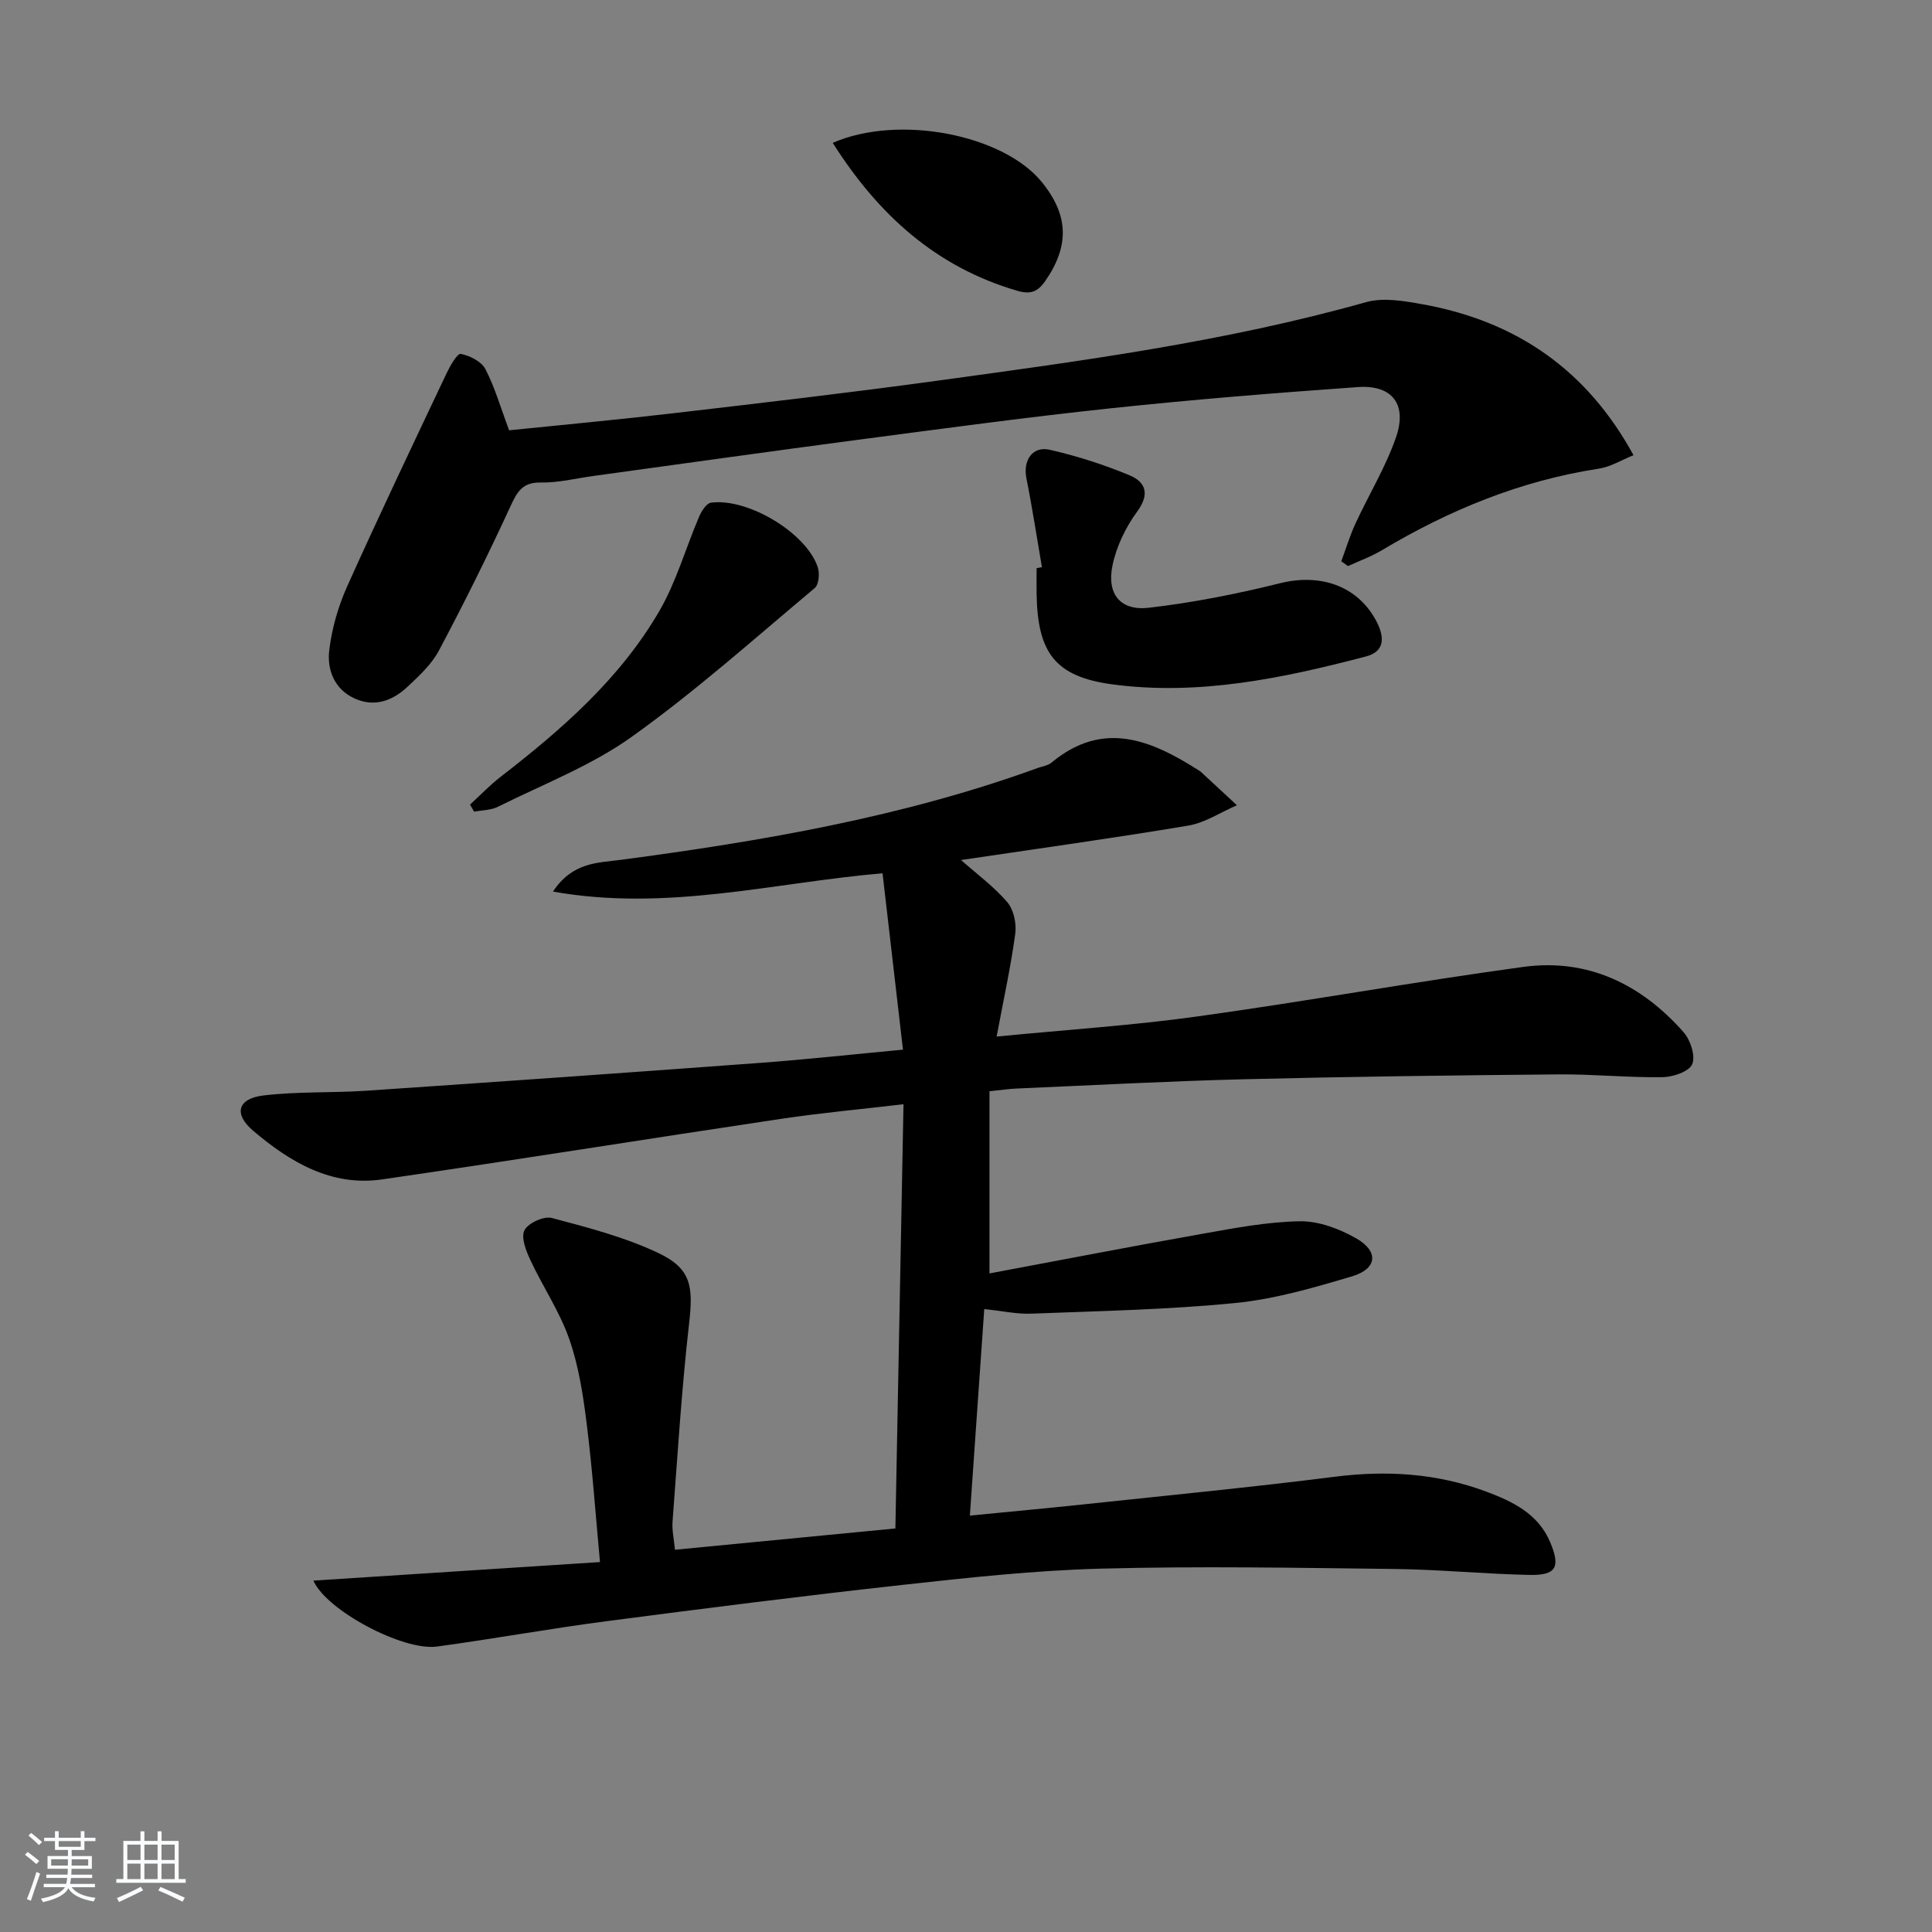 <svg enable-background="new 0 0 400 400" viewBox="0 0 400 400" xmlns="http://www.w3.org/2000/svg"><rect x="0" y="0" width="400" height="400" fill="#808080" stroke="none"/><path d="m5.17 384 .55-.58c.85.61 1.65 1.24 2.4 1.87l-.59.64c-.83-.73-1.62-1.38-2.36-1.93m1.22 9.53-.82-.34c.71-1.76 1.37-3.64 1.98-5.63.24.13.5.25.76.36-.6 1.67-1.24 3.54-1.92 5.61m-.5-13.5.57-.54c.56.44 1.31 1.06 2.26 1.87l-.65.64c-.67-.66-1.4-1.32-2.18-1.97m3.25.46h2.24v-1.36h.77v1.36h4.57v-1.36h.76v1.36h2.28v.69h-2.28v1.84h-2.64v1.26h4.18v2.64h-4.21c0 .45-.02.86-.05 1.21h4.32v.69h-4.38c-.04.34-.1.75-.19 1.22h5.15v.69h-4.82c.87 1.19 2.51 1.92 4.93 2.19-.17.31-.3.57-.37.76-2.77-.49-4.52-1.41-5.26-2.76-.56 1.26-2.3 2.23-5.24 2.9-.12-.24-.26-.48-.43-.72 2.73-.55 4.38-1.34 4.96-2.38h-4.38v-.69h4.65c.1-.38.17-.79.21-1.22h-4.32v-.69h4.4c.03-.34.05-.75.05-1.21h-4.2v-2.64h4.23v-1.26h-2.69v-1.84h-2.24zm1.46 4.46v1.29h3.45c.01-.4.02-.57.01-.53v-.32-.45h-3.46zm1.55-2.59h4.57v-1.19h-4.57zm6.11 2.59h-3.42v.77c-.01.19-.01.37-.02.53h3.44z" fill="#fafbfc"/><path d="m32.63 379.16h.82v1.98h3.54v7.89h1.46v.78h-14.37v-.78h1.46v-7.89h3.54v-1.98h.82v1.98h2.73zm-3.49 11.48.5.73c-1.61.82-3.28 1.63-5 2.42-.13-.27-.28-.55-.44-.82 1.75-.73 3.4-1.5 4.94-2.33m-2.78-5.55h2.73v-3.18h-2.73zm0 3.95h2.73v-3.2h-2.73zm3.54-3.95h2.73v-3.18h-2.73zm0 3.95h2.73v-3.2h-2.73zm7.89 4.68c-1.84-.92-3.51-1.7-5.02-2.32l.45-.73c1.89.8 3.57 1.55 5.04 2.23zm-1.62-11.81h-2.73v3.18h2.73zm-2.73 7.13h2.73v-3.2h-2.73z" fill="#fafbfc"/><g fill="#000001"><path d="m200.8 313.79c8.24-.81 15.63-1.49 23.01-2.27 17.51-1.87 35.04-3.56 52.5-5.77 10.78-1.37 21.19-.73 31.37 3.06 5.55 2.07 10.8 4.61 13.28 10.51 2.17 5.16 1.23 6.87-4.32 6.75-9.3-.19-18.6-1.12-27.9-1.23-20.27-.24-40.55-.61-60.8-.07-13.76.36-27.51 1.87-41.21 3.38-20.46 2.26-40.89 4.85-61.3 7.52-11.68 1.53-23.28 3.64-34.95 5.23-7.02.96-22.95-7.5-25.59-13.65 19.62-1.27 39.05-2.53 59.33-3.84-.9-9.68-1.57-19.23-2.76-28.71-.74-5.91-1.66-11.93-3.62-17.51-1.98-5.66-5.45-10.78-8.01-16.26-.9-1.93-2.01-4.71-1.25-6.21s4.02-2.99 5.67-2.55c7.48 1.98 15.1 3.96 22.05 7.25 6.84 3.23 7.24 6.97 6.38 14.49-1.56 13.68-2.4 27.44-3.44 41.17-.13 1.77.3 3.58.5 5.78 15.19-1.47 30.01-2.9 45.64-4.41.56-29.1 1.11-57.98 1.68-87.83-8.93 1.05-17.13 1.8-25.25 3.01-27.57 4.12-55.09 8.55-82.68 12.55-10.53 1.53-19.07-3.58-26.72-10.07-4.07-3.46-3.24-6.65 2.09-7.3 7.06-.86 14.27-.51 21.39-.99 27.2-1.84 54.4-3.76 81.59-5.77 9.59-.71 19.15-1.76 29.47-2.73-1.42-12.29-2.81-24.23-4.23-36.52-22.68 1.96-44.67 7.99-68.23 3.79 4.05-6.14 9.34-5.94 14.05-6.57 29.34-3.89 58.42-8.88 86.38-19.04.94-.34 2.05-.48 2.77-1.08 10.74-8.94 20.72-4.64 30.6 1.66.14.09.28.18.4.3 2.47 2.29 4.93 4.58 7.4 6.86-3.35 1.44-6.57 3.62-10.06 4.21-15.49 2.6-31.06 4.75-47.06 7.13 3.4 3.01 6.87 5.55 9.58 8.73 1.33 1.56 1.93 4.42 1.65 6.53-.93 6.84-2.42 13.6-3.86 21.29 14.61-1.43 28.17-2.3 41.6-4.17 22.52-3.12 44.91-7.18 67.43-10.25 13.35-1.82 24.44 3.58 33.21 13.53 1.42 1.61 2.5 4.95 1.77 6.62-.67 1.54-4 2.65-6.17 2.68-7.14.1-14.29-.64-21.43-.58-21.64.19-43.28.46-64.92 1-15.79.39-31.57 1.25-47.35 1.93-1.62.07-3.24.32-5.62.56v37.72c14.43-2.7 29.22-5.57 44.05-8.2 6.7-1.19 13.47-2.49 20.22-2.6 3.87-.06 8.13 1.54 11.59 3.5 4.79 2.7 4.45 6.33-.76 7.89-7.91 2.36-16 4.72-24.17 5.53-14.04 1.39-28.19 1.66-42.31 2.21-2.93.12-5.9-.56-9.7-.95-.99 14.07-1.95 27.9-2.98 42.76z"/><path d="m105.41 89.09c11.2-1.15 22.6-2.2 33.98-3.53 18.14-2.12 36.29-4.22 54.38-6.7 29.92-4.1 59.86-8.08 89.05-16.3 3.59-1.01 7.89-.25 11.73.44 19.73 3.56 34.15 13.86 43.65 31.24-2.44.98-4.72 2.41-7.17 2.79-16.2 2.48-30.98 8.56-44.96 16.91-2.2 1.31-4.65 2.19-6.99 3.26-.46-.33-.92-.66-1.38-.99.96-2.59 1.76-5.26 2.91-7.76 2.77-6.01 6.29-11.74 8.43-17.95 2.35-6.82-.84-10.86-7.9-10.36-17.07 1.21-34.14 2.58-51.15 4.39-17.5 1.86-34.95 4.23-52.4 6.53-18.27 2.4-36.52 4.99-54.78 7.49-3.62.5-7.25 1.42-10.85 1.35-3.81-.07-4.89 1.92-6.28 4.94-4.65 10.08-9.59 20.04-14.8 29.84-1.51 2.85-4.09 5.24-6.5 7.5-3.09 2.91-6.87 4.32-11.01 2.41-4.16-1.92-5.69-5.94-5.2-9.98.54-4.5 1.85-9.07 3.71-13.21 6.65-14.81 13.65-29.47 20.59-44.14.73-1.54 2.22-4.12 2.92-3.99 1.87.36 4.26 1.55 5.09 3.12 1.96 3.76 3.14 7.93 4.93 12.7z"/><path d="m215.72 117.42c-1.06-6.13-1.99-12.28-3.21-18.38-.74-3.68 1.21-6.74 4.83-5.92 5.61 1.28 11.17 3.06 16.49 5.27 3.35 1.39 4.3 3.87 1.6 7.54-2.38 3.24-4.29 7.21-5.1 11.13-1.23 5.94 1.63 9.45 7.53 8.77 9.15-1.06 18.26-2.87 27.21-5.09 8.11-2.01 15.75.41 19.7 7.51 1.7 3.05 2.4 6.52-1.95 7.66-17.23 4.52-34.71 8.18-52.59 5.77-11.84-1.6-15.38-6.62-15.61-18.56-.04-1.83 0-3.66 0-5.49.35-.08.72-.15 1.1-.21z"/><path d="m97.31 166.59c2.09-1.92 4.06-3.99 6.29-5.72 12.69-9.82 24.76-20.33 32.9-34.35 3.53-6.07 5.46-13.05 8.25-19.56.49-1.15 1.52-2.77 2.47-2.89 7.72-1 19.83 6.36 22.1 13.41.41 1.27.21 3.56-.64 4.27-12.47 10.45-24.65 21.34-37.86 30.78-8.41 6.01-18.38 9.84-27.72 14.5-1.45.73-3.28.7-4.94 1.02-.27-.48-.56-.97-.85-1.46z"/><path d="m172.41 29.58c13.66-5.97 35.3-1.73 43.3 8.13 5.59 6.89 5.71 13.25.69 20.48-1.57 2.26-3.08 2.8-5.76 2.02-16.85-4.91-28.82-15.77-38.23-30.63z"/></g></svg>